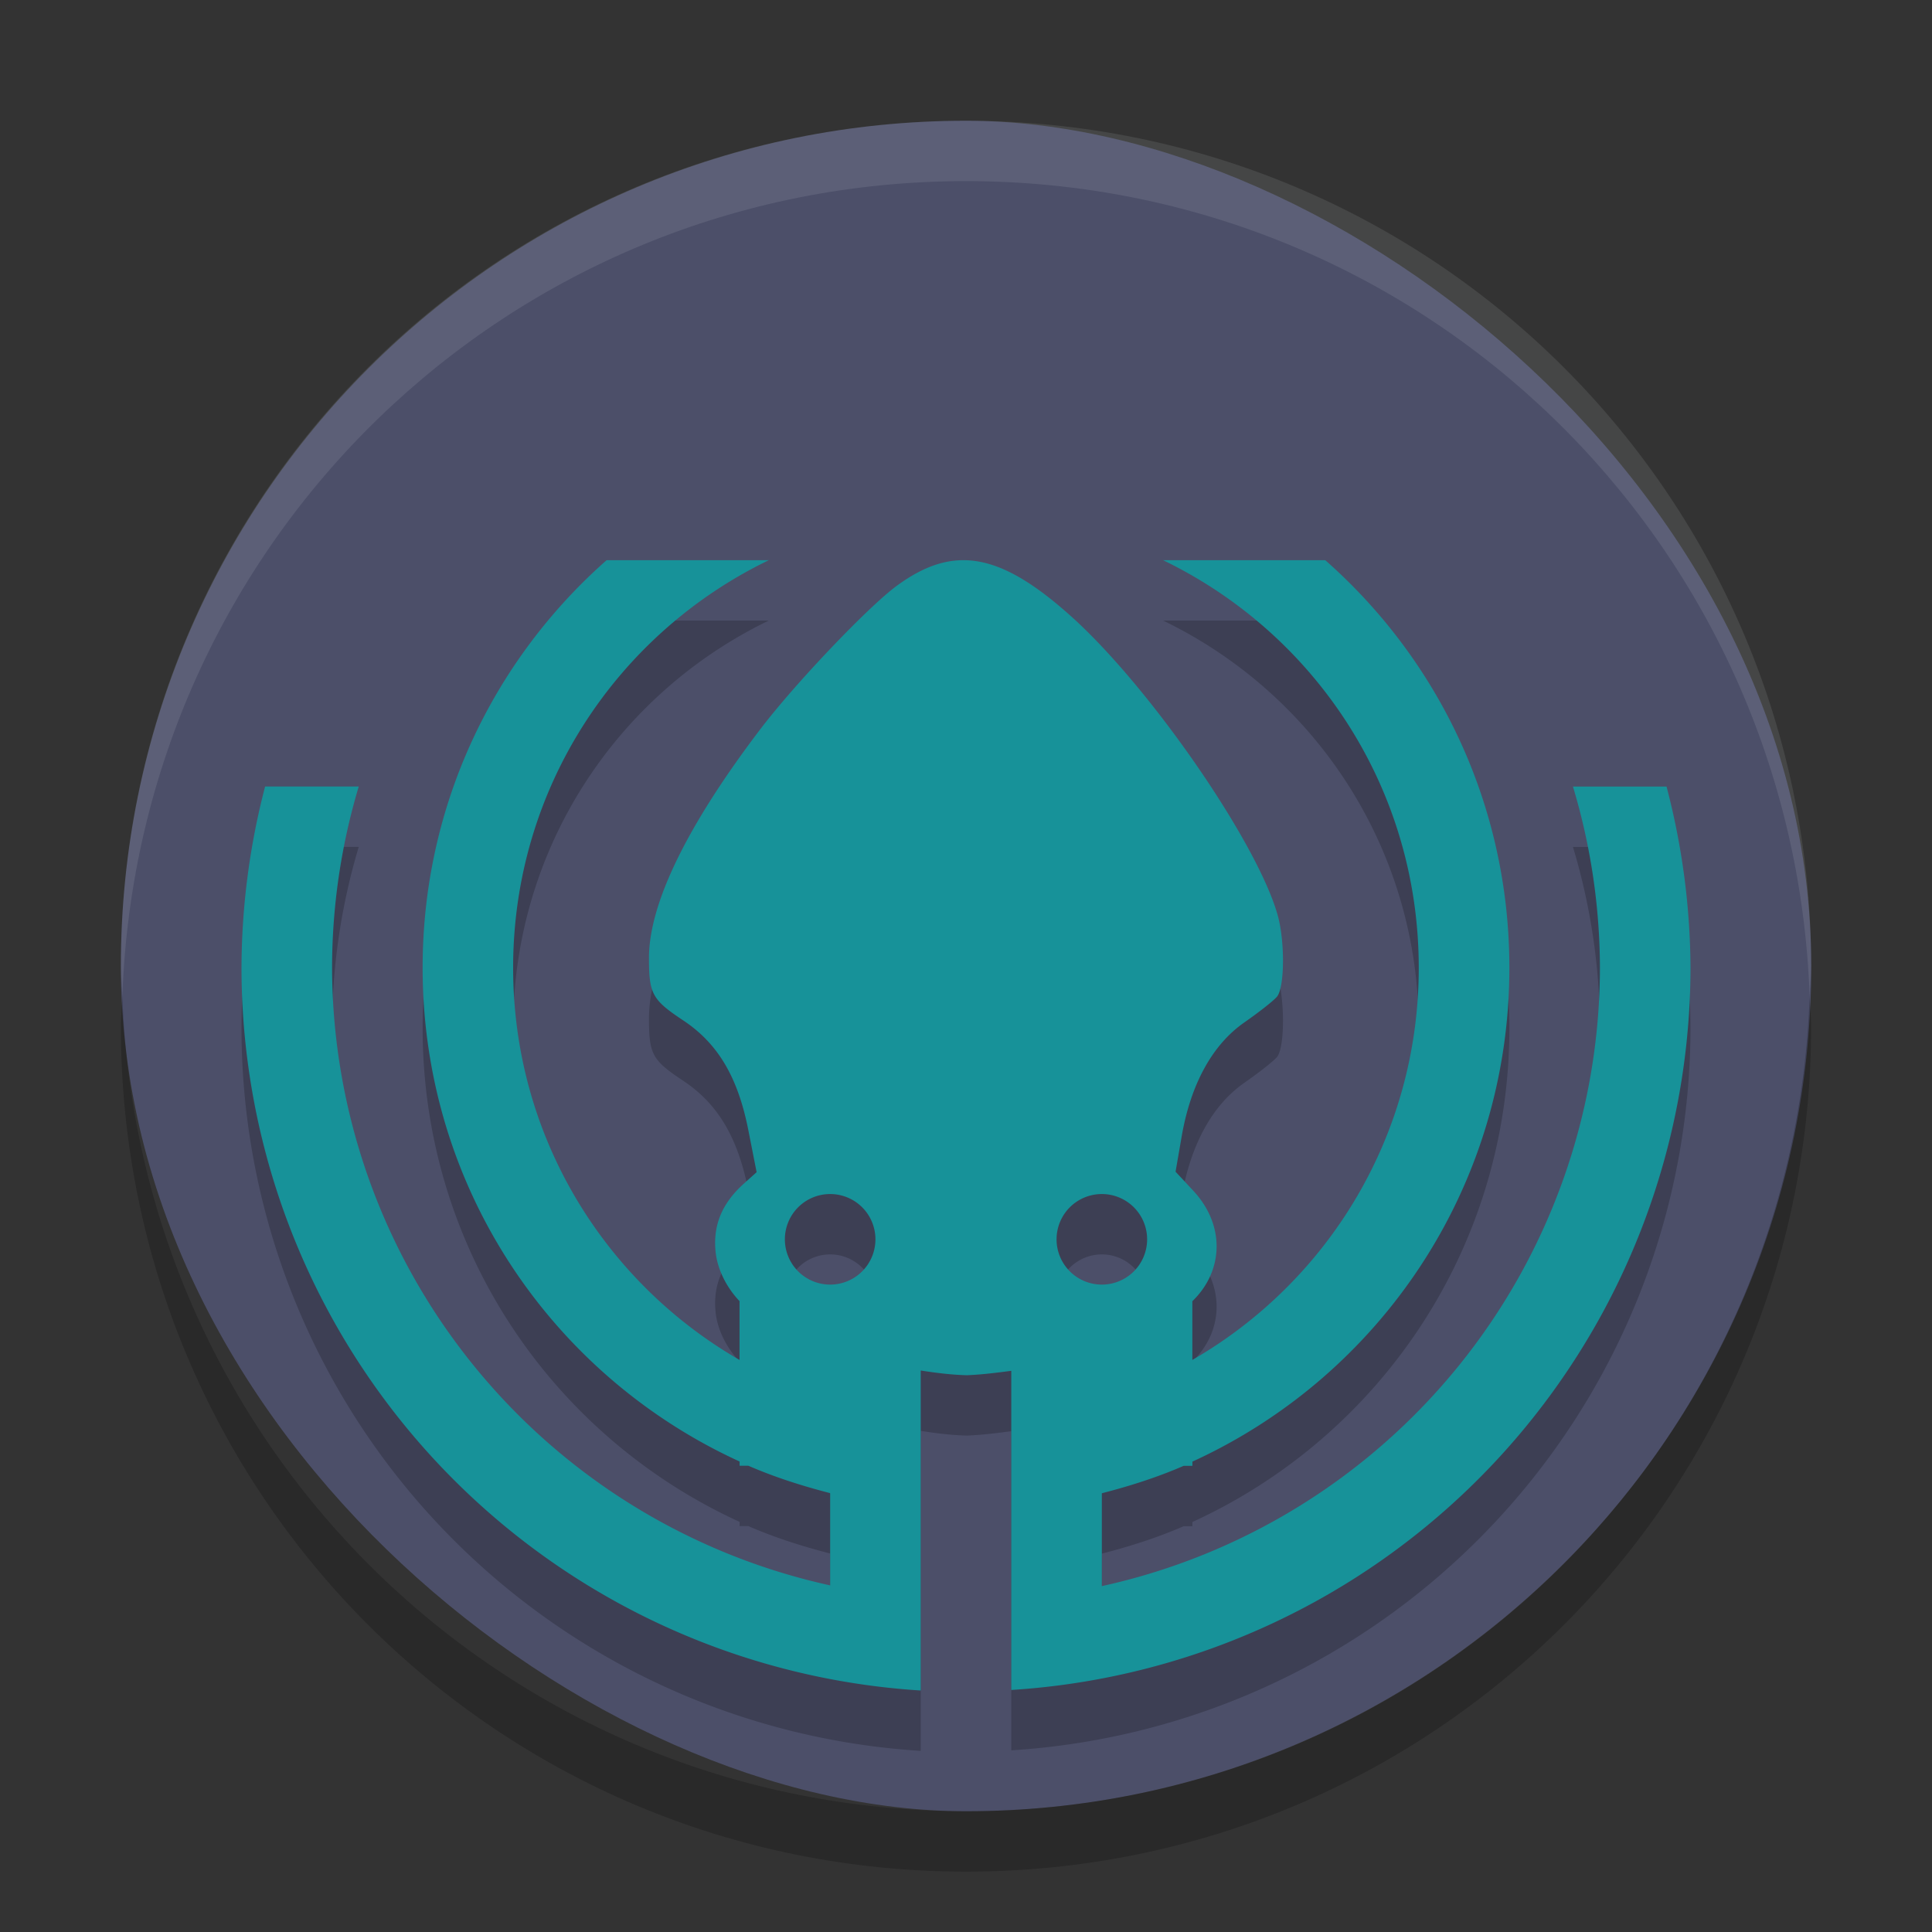 <svg xmlns="http://www.w3.org/2000/svg" width="32" height="32" version="1">
 <rect width="100%" height="100%" fill="#333333" stroke="none"/>
 <rect fill="#4c4f69" width="28" height="27.998" x="-30" y="-30" rx="14" ry="13.999" transform="matrix(0,-1,-1,0,0,0)"/>
 <path opacity=".2" d="m10.05 10.276c-1.868 1.647-3.05 4.053-3.05 6.751 0 3.645 2.149 6.762 5.25 8.18v0.07h0.145c0.434 0.189 0.889 0.334 1.355 0.454v1.528a10.5 10.501 0 0 1 -8.25 -10.232 10.5 10.501 0 0 1 0.442 -3h-1.551a12 12.001 0 0 0 -0.391 3 12 12.001 0 0 0 11.25 11.973v-5.3c0.258 0.04 0.515 0.072 0.766 0.078 0.26-0.011 0.497-0.042 0.734-0.073v5.286a12 12.001 0 0 0 11.25 -11.963 12 12.001 0 0 0 -0.397 -3h-1.55a10.5 10.501 0 0 1 0.447 3 10.5 10.501 0 0 1 -8.25 10.243v-1.538c0.466-0.12 0.921-0.265 1.355-0.454h0.145v-0.07c3.101-1.418 5.25-4.536 5.25-8.18 0-2.698-1.181-5.104-3.05-6.751h-2.687c2.509 1.21 4.236 3.768 4.236 6.751 0 2.785-1.507 5.202-3.75 6.496v-0.973c0.518-0.5 0.547-1.256 0.018-1.827l-0.296-0.318 0.101-0.583c0.15-0.868 0.509-1.521 1.039-1.89 0.239-0.167 0.482-0.357 0.539-0.425 0.128-0.152 0.135-0.914 0.012-1.352-0.337-1.202-2.104-3.762-3.409-4.938-0.741-0.668-1.321-0.972-1.882-0.938-0.336 0.021-0.665 0.163-1.018 0.422-0.471 0.345-1.68 1.614-2.252 2.365-1.221 1.603-1.852 2.899-1.852 3.799 0 0.597 0.053 0.693 0.57 1.036 0.571 0.38 0.902 0.936 1.075 1.812l0.138 0.7-0.217 0.195c-0.356 0.322-0.506 0.682-0.463 1.119 0.03 0.3 0.184 0.597 0.397 0.822v0.974c-2.243-1.294-3.75-3.71-3.75-6.496 0-2.982 1.728-5.54 4.236-6.751h-2.687zm3.7 10.501a0.75 0.75 0 0 1 0.75 0.75 0.75 0.75 0 0 1 -0.75 0.75 0.75 0.75 0 0 1 -0.75 -0.75 0.75 0.75 0 0 1 0.75 -0.75zm4.5 0a0.75 0.75 0 0 1 0.75 0.75 0.75 0.75 0 0 1 -0.75 0.75 0.75 0.75 0 0 1 -0.75 -0.75 0.75 0.75 0 0 1 0.75 -0.75z"/>
 <path fill="#179299" d="m10.05 9.276c-1.868 1.647-3.05 4.053-3.05 6.751 0 3.645 2.149 6.762 5.25 8.18v0.07h0.145c0.434 0.189 0.889 0.334 1.355 0.454v1.528a10.5 10.501 0 0 1 -8.25 -10.232 10.5 10.501 0 0 1 0.442 -3h-1.551a12 12.001 0 0 0 -0.391 3 12 12.001 0 0 0 11.25 11.973v-5.3c0.258 0.04 0.515 0.072 0.766 0.078 0.26-0.011 0.497-0.042 0.734-0.073v5.286a12 12.001 0 0 0 11.25 -11.963 12 12.001 0 0 0 -0.397 -3h-1.55a10.5 10.501 0 0 1 0.447 3 10.5 10.501 0 0 1 -8.25 10.243v-1.538c0.466-0.12 0.921-0.265 1.355-0.454h0.145v-0.07c3.101-1.418 5.25-4.536 5.25-8.18 0-2.698-1.181-5.104-3.05-6.751h-2.687c2.509 1.21 4.236 3.768 4.236 6.751 0 2.785-1.507 5.202-3.75 6.496v-0.973c0.518-0.5 0.547-1.256 0.018-1.827l-0.296-0.318 0.101-0.583c0.15-0.868 0.509-1.521 1.039-1.89 0.239-0.167 0.482-0.357 0.539-0.425 0.128-0.152 0.135-0.914 0.012-1.352-0.337-1.202-2.104-3.762-3.409-4.938-0.741-0.668-1.321-0.972-1.882-0.938-0.336 0.021-0.665 0.163-1.018 0.422-0.471 0.345-1.68 1.614-2.252 2.365-1.221 1.603-1.852 2.899-1.852 3.799 0 0.597 0.053 0.693 0.57 1.036 0.571 0.38 0.902 0.936 1.075 1.812l0.138 0.7-0.217 0.195c-0.356 0.322-0.506 0.682-0.463 1.119 0.03 0.3 0.184 0.597 0.397 0.822v0.974c-2.243-1.294-3.75-3.71-3.75-6.496 0-2.982 1.728-5.54 4.236-6.751h-2.687zm3.7 10.501a0.75 0.75 0 0 1 0.75 0.75 0.75 0.75 0 0 1 -0.75 0.75 0.75 0.75 0 0 1 -0.75 -0.75 0.75 0.75 0 0 1 0.75 -0.75zm4.5 0a0.75 0.75 0 0 1 0.75 0.75 0.75 0.75 0 0 1 -0.75 0.75 0.75 0.75 0 0 1 -0.75 -0.75 0.75 0.75 0 0 1 0.75 -0.75z"/>
 <path opacity=".2" d="m2.027 16.5c-0.006 0.167-0.025 0.331-0.025 0.5 0 7.756 6.243 14 13.998 14 7.755 0 13.998-6.244 13.998-14 0-0.169-0.019-0.333-0.025-0.5-0.264 7.521-6.387 13.5-13.973 13.5-7.587 0-13.709-5.979-13.973-13.5z"/>
 <path fill="#eff1f5" opacity=".1" d="m16 2c-7.755 0-13.998 6.244-13.998 14 0 0.169 0.019 0.333 0.025 0.5 0.264-7.521 6.386-13.5 13.973-13.5 7.586 0 13.709 5.979 13.973 13.5 0.006-0.167 0.025-0.331 0.025-0.5 0-7.756-6.243-14-13.998-14z"/>
</svg>
